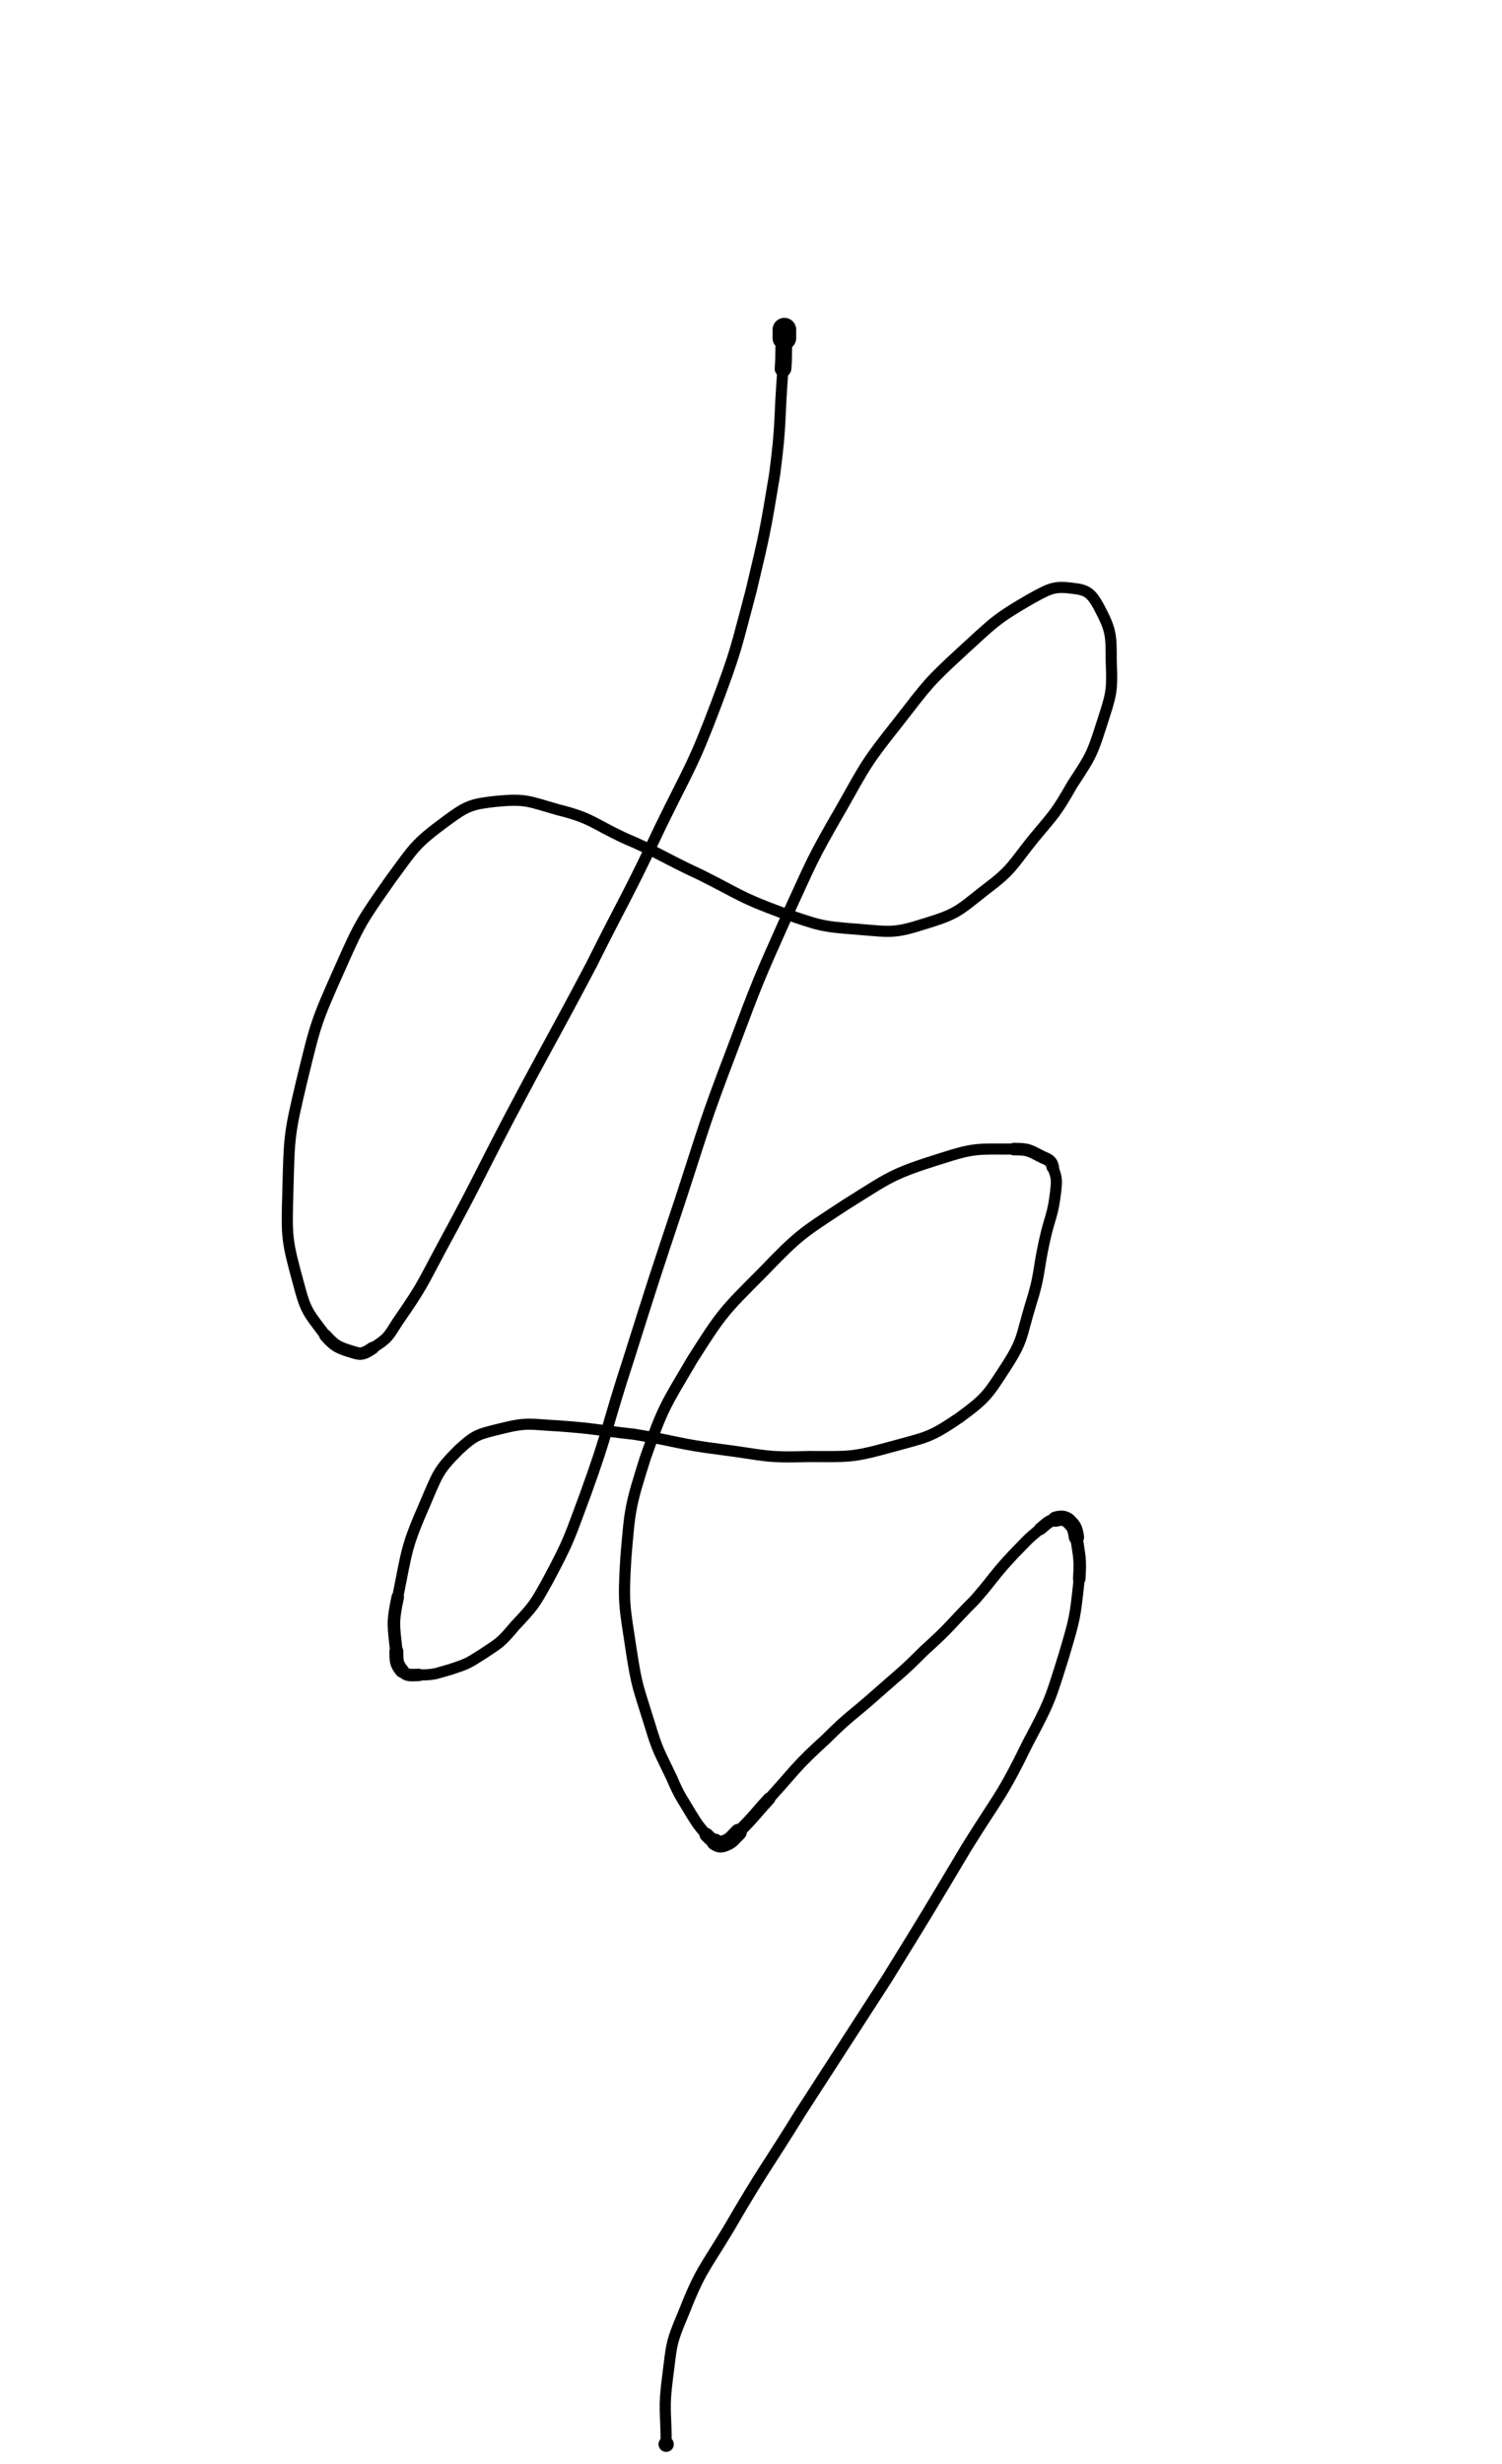 <?xml version="1.0" encoding="UTF-8" standalone="no"?>
<svg xmlns="http://www.w3.org/2000/svg" version="1.2" baseProfile="tiny" height="1771" width="1080"><g stroke-linejoin="round" stroke-linecap="round" fill="none" stroke="black"><path stroke-width="16" d="M564,237c0,0 0,0 0,0 "/><path stroke-width="17" d="M564,237c0,3 0,3 0,6 "/><path stroke-width="12" d="M564,243c-1,11 0,11 -1,22 "/><path stroke-width="8" d="M563,265c-3,38 -1,38 -6,76 -7,42 -7,42 -17,84 -11,41 -10,41 -25,81 -17,45 -19,45 -40,88 -24,51 -25,50 -50,100 -29,55 -30,55 -59,110 -24,46 -23,46 -48,92 -15,28 -14,28 -32,54 -7,11 -7,12 -18,19 "/><path stroke-width="9" d="M268,969c-6,4 -8,5 -14,3 -10,-3 -13,-4 -20,-12 "/><path stroke-width="8" d="M234,960c-12,-16 -14,-17 -19,-36 -9,-33 -9,-34 -8,-68 1,-40 1,-41 10,-79 10,-41 10,-42 27,-80 15,-34 16,-35 37,-65 17,-23 17,-25 40,-42 15,-11 18,-12 36,-14 21,-2 23,0 44,6 24,6 24,9 47,20 28,12 28,14 56,27 28,14 28,16 58,27 27,9 27,10 55,12 24,2 26,3 48,-4 23,-7 24,-9 43,-24 20,-15 19,-17 35,-37 15,-18 16,-18 28,-39 13,-20 14,-21 21,-43 7,-22 8,-23 7,-46 0,-19 0,-22 -9,-39 -5,-9 -8,-12 -18,-13 -14,-2 -17,0 -30,7 -26,15 -27,17 -50,38 -25,23 -25,24 -46,51 -23,29 -23,30 -41,62 -22,38 -21,38 -39,77 -21,47 -21,47 -39,95 -21,55 -20,55 -38,110 -19,57 -19,57 -37,114 -16,49 -14,50 -31,97 -12,32 -11,32 -27,62 -10,18 -10,18 -24,33 -10,12 -11,12 -23,20 -11,7 -11,7 -23,11 -11,3 -11,4 -23,4 "/><path stroke-width="9" d="M301,1204c-6,0 -8,1 -12,-3 "/><path stroke-width="10" d="M289,1201c-4,-5 -4,-7 -4,-14 "/><path stroke-width="9" d="M285,1187c-2,-19 -3,-20 1,-39 "/><path stroke-width="8" d="M286,1148c7,-35 6,-36 20,-68 9,-21 9,-23 24,-38 12,-11 14,-11 30,-15 20,-5 21,-3 42,-2 27,2 27,3 54,6 31,5 31,7 63,11 31,4 31,6 62,5 30,0 31,1 60,-7 25,-7 27,-6 49,-21 19,-14 20,-16 33,-36 13,-20 11,-22 18,-45 7,-22 5,-23 10,-46 4,-18 6,-18 8,-35 1,-9 1,-10 -2,-18 "/><path stroke-width="9" d="M757,839c-1,-4 -2,-5 -7,-7 -10,-5 -10,-6 -21,-6 "/><path stroke-width="8" d="M729,826c-27,0 -28,-1 -53,7 -35,11 -36,13 -68,33 -32,21 -33,21 -60,49 -28,28 -29,29 -50,62 -20,34 -21,34 -34,71 -11,35 -11,36 -14,72 -2,33 -1,34 4,67 4,26 5,26 13,52 6,20 7,20 16,39 6,14 7,14 14,26 5,8 5,8 11,15 "/><path stroke-width="10" d="M508,1319c3,3 3,3 6,5 "/><path stroke-width="12" d="M514,1324c3,2 4,2 7,1 5,-2 5,-3 10,-8 "/><path stroke-width="9" d="M531,1317c12,-12 11,-12 22,-24 "/><path stroke-width="8" d="M553,1293c20,-22 19,-23 41,-43 17,-17 18,-16 36,-32 18,-16 18,-15 35,-32 19,-17 18,-18 36,-36 14,-16 13,-17 28,-33 9,-9 9,-10 19,-18 "/><path stroke-width="9" d="M748,1099c5,-4 5,-5 11,-7 "/><path stroke-width="11" d="M759,1092c4,-1 6,-1 9,1 4,4 5,5 6,12 "/><path stroke-width="9" d="M774,1105c2,14 3,15 2,30 "/><path stroke-width="8" d="M776,1135c-3,28 -3,28 -11,55 -10,32 -10,33 -26,63 -19,39 -21,38 -44,75 -28,47 -28,47 -57,94 -31,48 -31,48 -62,96 -26,42 -27,41 -52,84 -18,30 -20,29 -33,62 -9,21 -8,22 -11,45 -3,23 -1,24 -1,48 "/><path stroke-width="11" d="M479,1757c0,0 0,0 0,0 "/></g></svg>